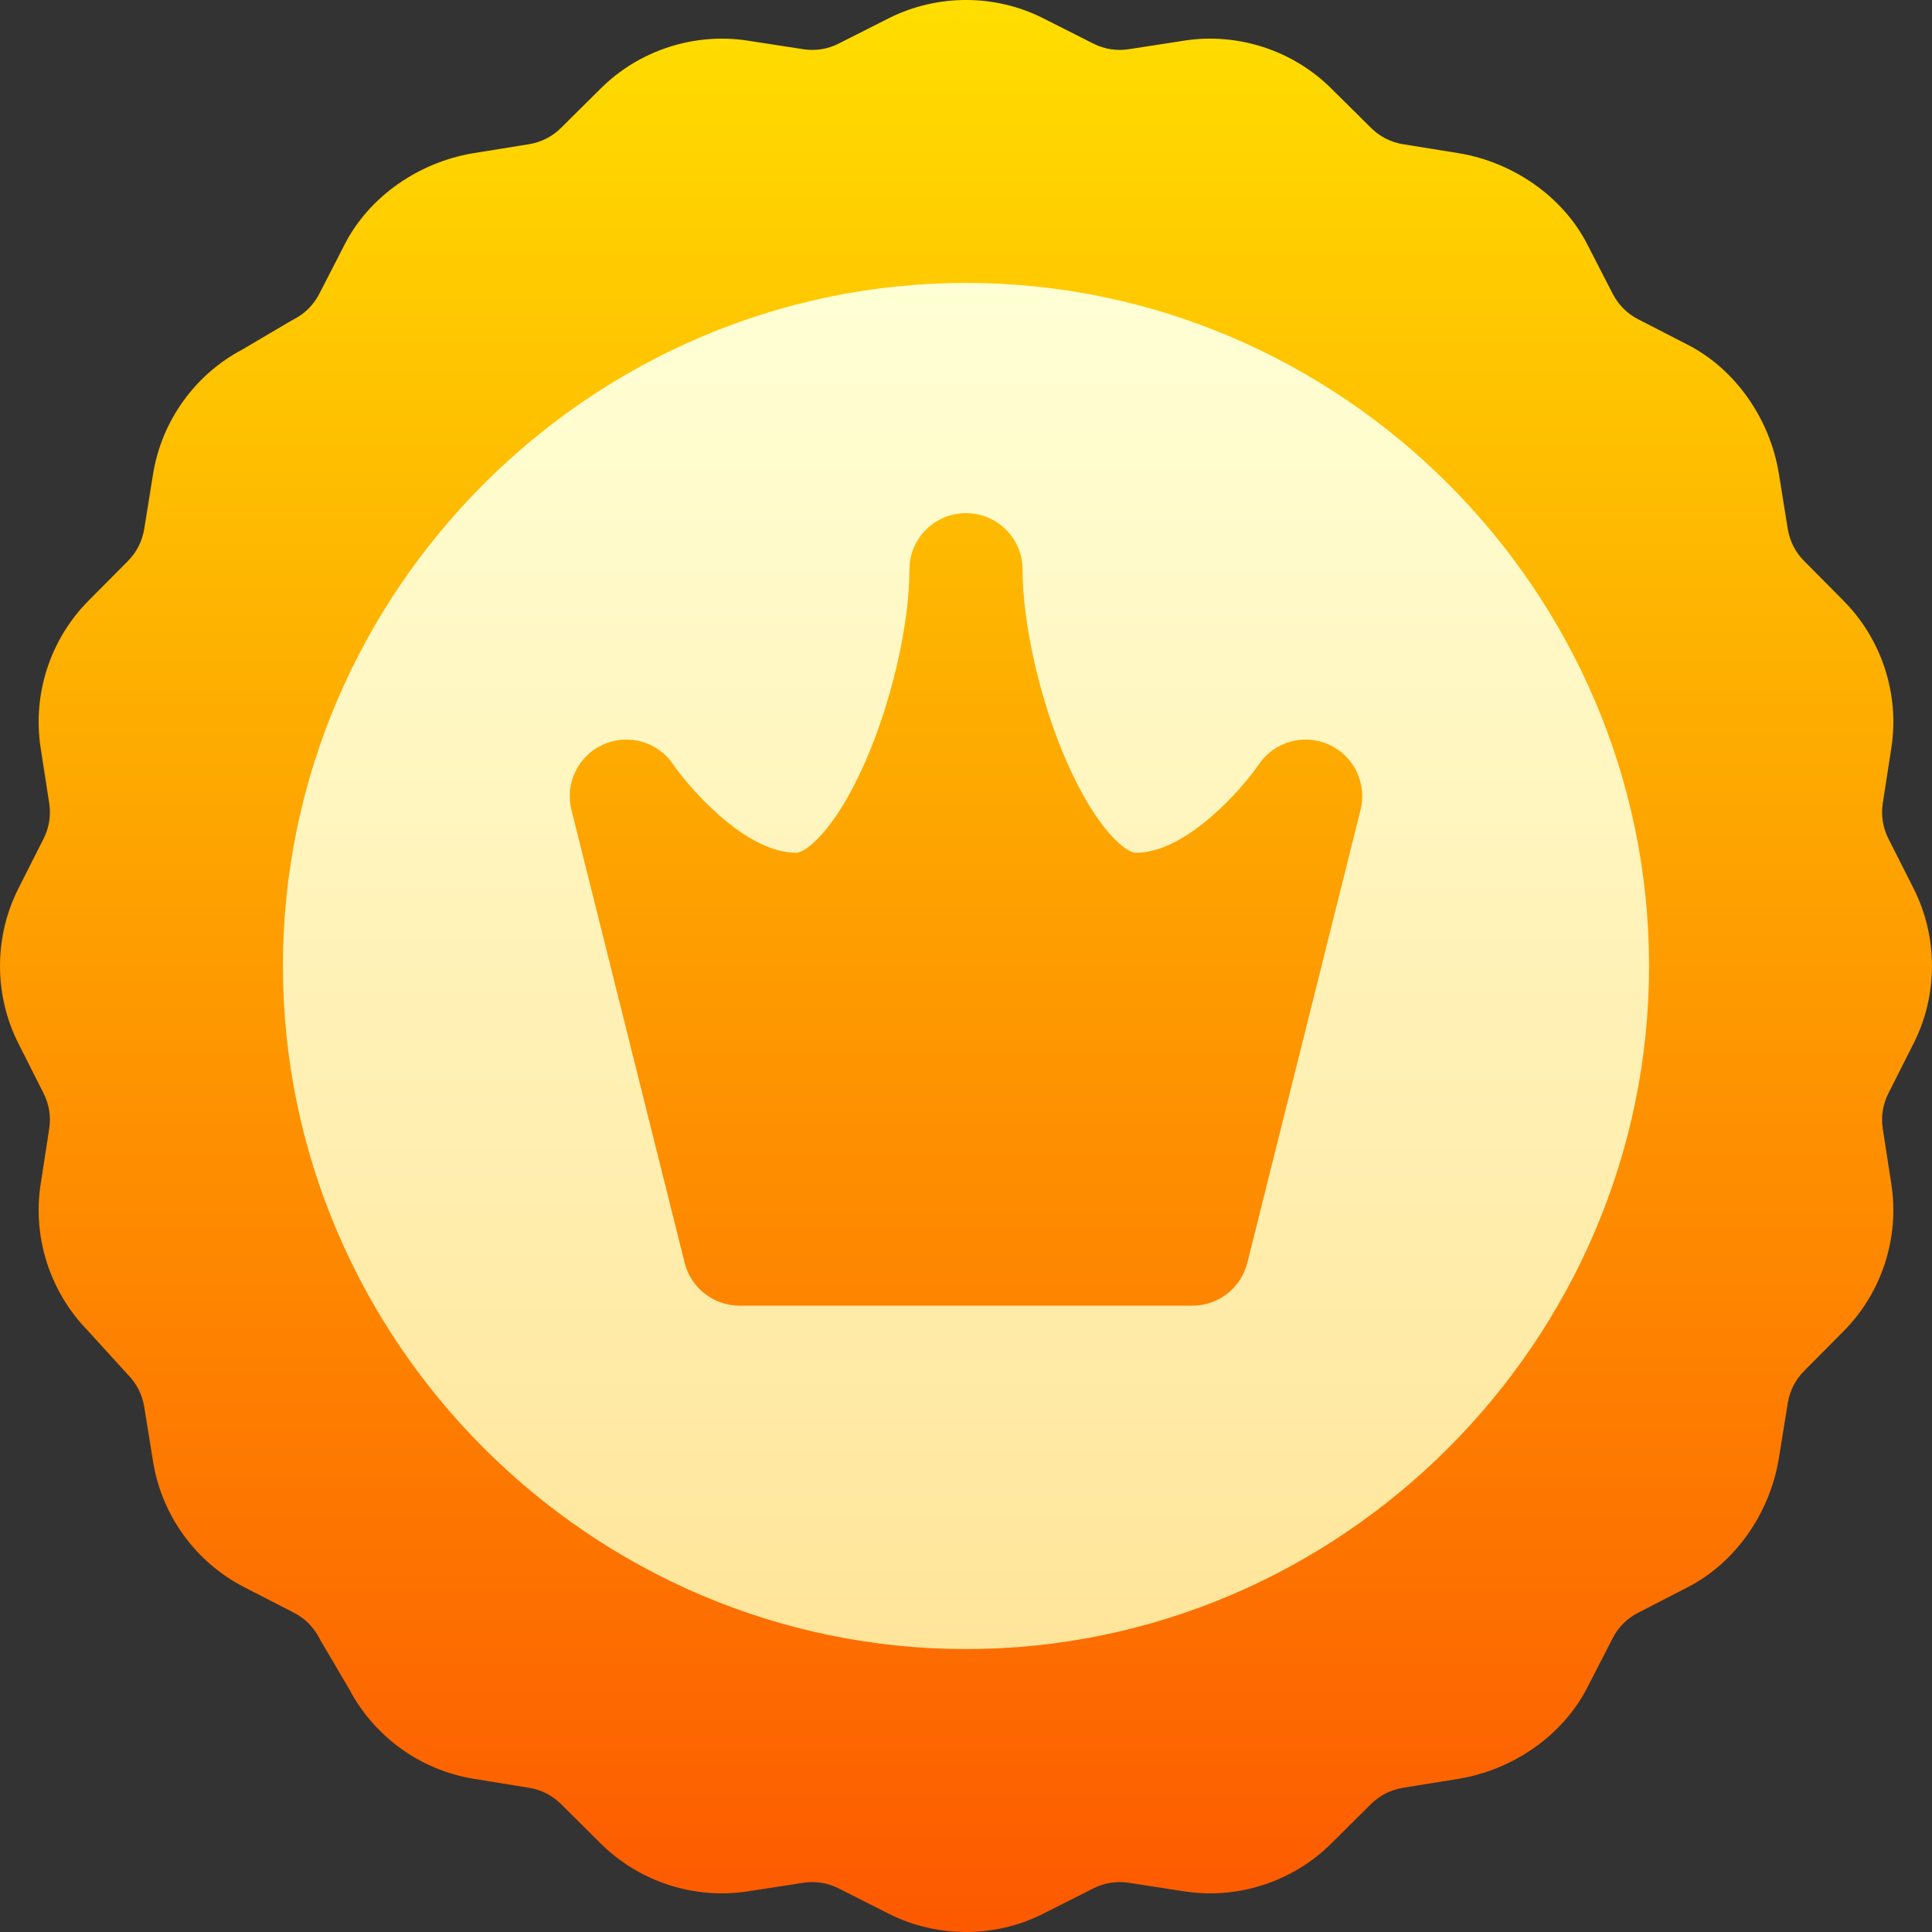 <svg width="27" height="27" viewBox="0 0 27 27" fill="none" xmlns="http://www.w3.org/2000/svg">
<rect x="0" y="0" width="27" height="27" fill="#333333" stroke="none"/>
<g clip-path="url(#clip0_895_1062)">
<path d="M0.256 14.58C-0.085 13.904 -0.085 13.096 0.256 12.419L0.61 11.719C0.687 11.566 0.714 11.396 0.688 11.227L0.568 10.451C0.452 9.702 0.702 8.934 1.236 8.396L1.789 7.839C1.909 7.718 1.987 7.564 2.015 7.395L2.14 6.62C2.26 5.881 2.726 5.233 3.388 4.884L4.068 4.483C4.082 4.475 4.095 4.468 4.109 4.461C4.261 4.382 4.382 4.261 4.461 4.108L4.82 3.41C5.158 2.752 5.848 2.266 6.621 2.14L7.395 2.015C7.564 1.987 7.718 1.909 7.839 1.789L8.396 1.236C8.934 0.702 9.702 0.452 10.451 0.568L11.227 0.688C11.396 0.714 11.566 0.687 11.719 0.61L12.419 0.256C13.096 -0.085 13.904 -0.086 14.58 0.256L15.281 0.61C15.434 0.687 15.604 0.714 15.773 0.688L16.549 0.568C17.298 0.452 18.066 0.702 18.604 1.236L19.161 1.788C19.282 1.909 19.436 1.987 19.605 2.015L20.38 2.14C21.152 2.266 21.842 2.752 22.18 3.41L22.539 4.108C22.618 4.261 22.739 4.382 22.892 4.461L23.59 4.82C24.248 5.158 24.735 5.848 24.86 6.62L24.985 7.395C25.013 7.564 25.091 7.718 25.212 7.839L25.764 8.396C26.298 8.934 26.548 9.702 26.432 10.451L26.312 11.227C26.286 11.396 26.313 11.566 26.39 11.719L26.744 12.419C27.085 13.096 27.085 13.904 26.744 14.58L26.39 15.281C26.313 15.434 26.286 15.604 26.312 15.773L26.432 16.549C26.548 17.298 26.298 18.066 25.764 18.604L25.211 19.161C25.091 19.282 25.013 19.436 24.985 19.605L24.86 20.379C24.734 21.152 24.248 21.842 23.589 22.18L22.892 22.539C22.739 22.617 22.617 22.739 22.539 22.891L22.18 23.589C21.842 24.248 21.152 24.734 20.379 24.86L19.605 24.985C19.436 25.013 19.282 25.091 19.161 25.211L18.604 25.764C18.066 26.298 17.298 26.548 16.549 26.432L15.773 26.312C15.604 26.286 15.434 26.313 15.281 26.39L14.58 26.744C14.242 26.915 13.871 27 13.5 27C13.129 27 12.758 26.915 12.419 26.744L11.719 26.39C11.566 26.313 11.396 26.286 11.227 26.312L10.451 26.432C9.702 26.548 8.934 26.298 8.396 25.764L7.839 25.211C7.718 25.091 7.564 25.012 7.395 24.985L6.621 24.859C5.881 24.739 5.233 24.274 4.884 23.612L4.483 22.931C4.475 22.918 4.468 22.905 4.461 22.891C4.383 22.739 4.261 22.617 4.109 22.539L3.411 22.18C2.737 21.834 2.262 21.18 2.14 20.432L2.015 19.657C1.987 19.488 1.909 19.335 1.789 19.213C1.78 19.205 1.222 18.59 1.222 18.59C0.698 18.052 0.453 17.291 0.568 16.549L0.688 15.773C0.714 15.604 0.687 15.434 0.61 15.281L0.256 14.58Z" fill="url(#paint0_linear_895_1062)"/>
<path d="M13.5 3.954C18.741 3.954 23.046 8.26 23.046 13.5C23.046 18.741 18.74 23.046 13.5 23.046C8.259 23.046 3.954 18.739 3.954 13.5C3.954 8.259 8.261 3.954 13.5 3.954ZM7.986 11.319L9.568 17.647C9.656 17.999 9.973 18.247 10.336 18.247H16.665C17.027 18.247 17.344 17.999 17.432 17.647L19.014 11.319C19.107 10.946 18.919 10.56 18.568 10.404C18.217 10.248 17.804 10.367 17.59 10.686C17.373 11.004 16.59 11.918 15.873 11.918C15.742 11.918 15.337 11.613 14.918 10.67C14.543 9.825 14.291 8.736 14.291 7.962C14.291 7.526 13.937 7.171 13.5 7.171C13.063 7.171 12.709 7.526 12.709 7.962C12.709 8.736 12.457 9.825 12.082 10.67C11.664 11.613 11.258 11.918 11.127 11.918C10.389 11.918 9.585 10.946 9.41 10.686C9.196 10.367 8.784 10.248 8.432 10.404C8.081 10.56 7.893 10.946 7.986 11.319Z" fill="url(#paint1_linear_895_1062)"/>
</g>
<defs>
<linearGradient id="paint0_linear_895_1062" x1="13.5" y1="27" x2="13.5" y2="-0" gradientUnits="userSpaceOnUse">
<stop stop-color="#FD5900"/>
<stop offset="1" stop-color="#FFDE00"/>
</linearGradient>
<linearGradient id="paint1_linear_895_1062" x1="13.5" y1="23.046" x2="13.5" y2="3.954" gradientUnits="userSpaceOnUse">
<stop stop-color="#FFE59A"/>
<stop offset="1" stop-color="#FFFFD5"/>
</linearGradient>
<clipPath id="clip0_895_1062">
<rect width="27" height="27" fill="white" transform="matrix(-1 0 0 1 27 0)"/>
</clipPath>
</defs>
</svg>
